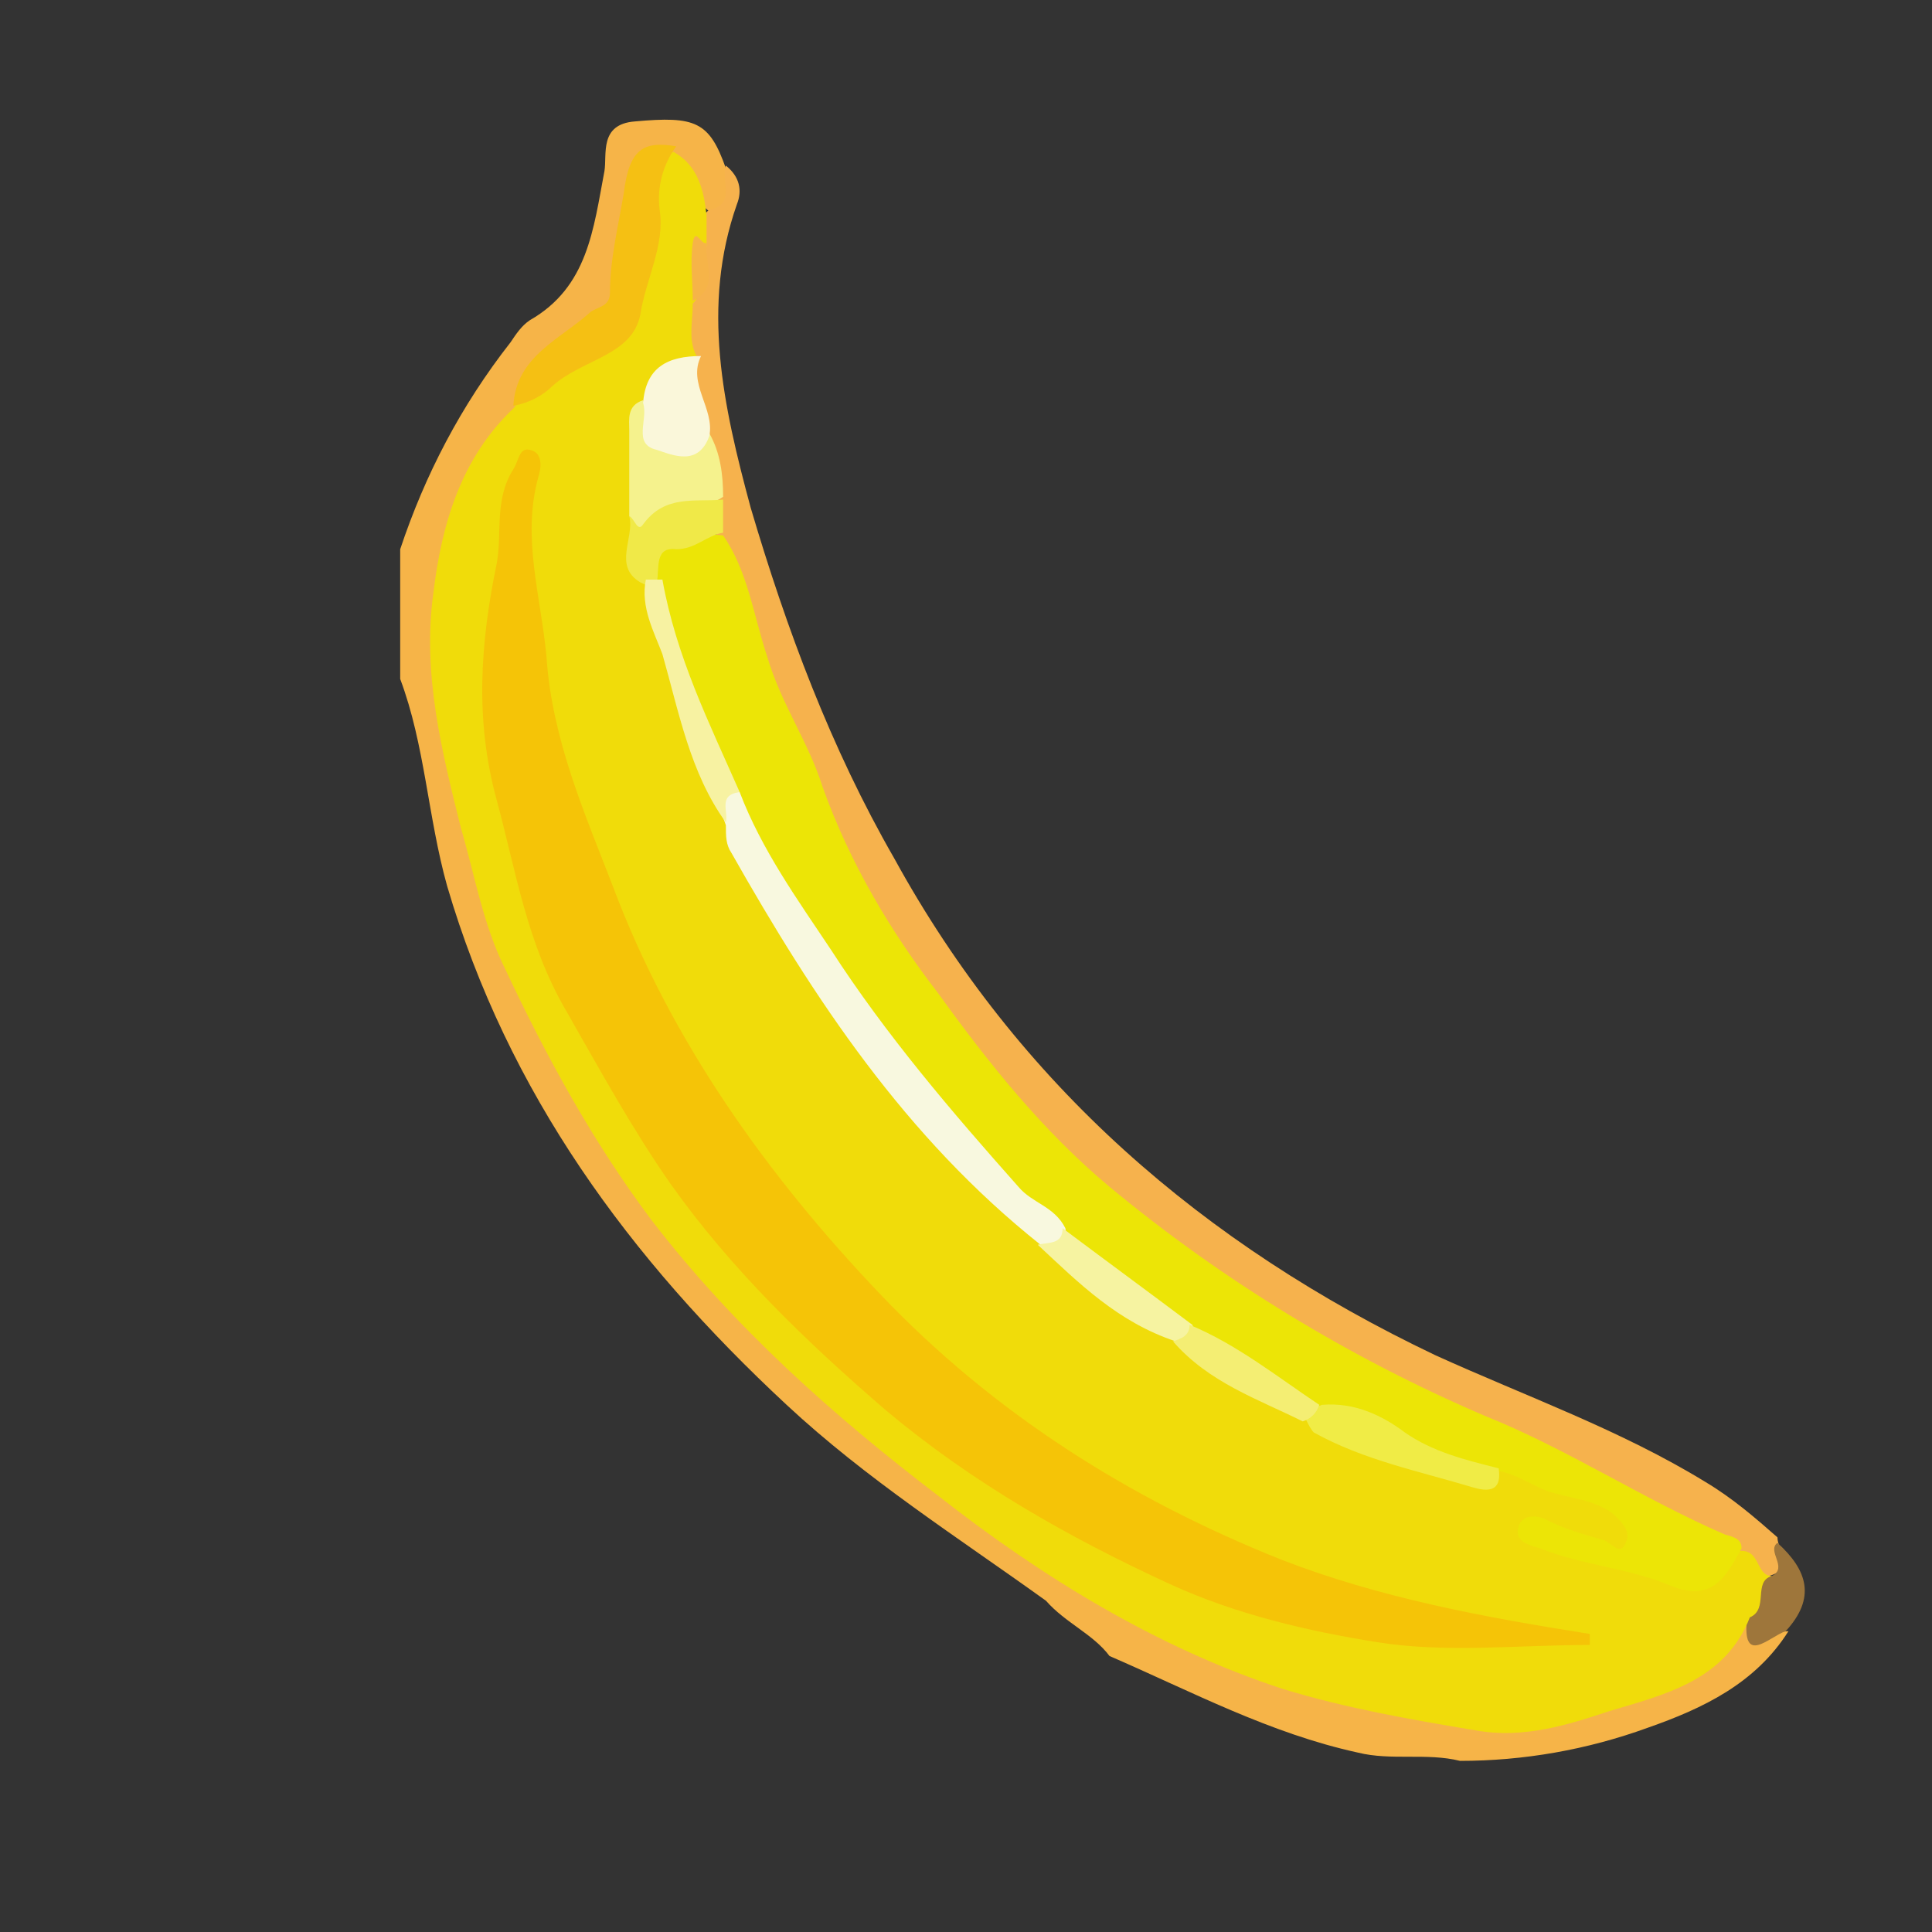 <?xml version="1.0" encoding="utf-8"?>
<!-- Generator: Adobe Illustrator 22.1.0, SVG Export Plug-In . SVG Version: 6.00 Build 0)  -->
<svg version="1.1" id="Layer_1" xmlns="http://www.w3.org/2000/svg" xmlns:xlink="http://www.w3.org/1999/xlink" x="0px" y="0px"
	 viewBox="0 0 70 70" style="enable-background:new 0 0 70 70;" xml:space="preserve">
<rect x="0" y="0" width="70" height="70" fill="#333333" stroke="none"/>
<style type="text/css">
	.st0{opacity:0.8;}
	.st1{fill:#F2D9AD;stroke:#FFFFFF;stroke-miterlimit:10;}
	.st2{fill:#F8E1AB;stroke:#FFFFFF;stroke-miterlimit:10;}
	.st3{fill:url(#SVGID_1_);}
	.st4{opacity:0.3;fill:#256936;}
	.st5{fill:url(#SVGID_2_);}
	.st6{opacity:0.6;fill:#256936;}
	.st7{opacity:0.2;fill:#D7DF23;}
	.st8{fill:url(#SVGID_3_);}
	.st9{opacity:0.4;fill:#256936;}
	.st10{fill:#35BC4B;}
	.st11{opacity:0.8;fill:#F2D9AD;}
	.st12{fill:url(#SVGID_4_);}
	.st13{opacity:0.3;clip-path:url(#SVGID_6_);fill:#FFFFFF;}
	.st14{opacity:0.3;}
	.st15{opacity:0.3;fill:#FFFFFF;}
	.st16{fill:#CEB386;}
	.st17{opacity:0.9;fill:#CEB386;}
	.st18{fill:#FFFFFF;}
	.st19{fill:#F8E1AB;stroke:#FFFFFF;stroke-linecap:round;stroke-linejoin:round;stroke-miterlimit:10;}
	.st20{fill:url(#SVGID_9_);}
	.st21{fill:#F2D9AD;}
	.st22{fill:url(#SVGID_10_);}
	.st23{fill:url(#SVGID_11_);}
	.st24{fill:#4E9920;}
	.st25{fill:#B10842;}
	.st26{fill:#F0A510;}
	.st27{fill:#26600E;}
	.st28{fill:#13063D;}
	.st29{fill:#265908;}
	.st30{fill:#632812;}
	.st31{fill:#39690A;}
	.st32{fill:#E5E5E5;}
	.st33{fill:#E6E6E6;}
	.st34{fill:#257840;}
	.st35{fill:#572A11;}
	.st36{fill:#E7E8E7;}
	.st37{fill:#377009;}
	.st38{fill:#63B166;}
	.st39{fill:#EAEAE9;}
	.st40{fill:#CDD2D4;}
	.st41{fill:#B04E72;}
	.st42{fill:#647F53;}
	.st43{fill:#86213B;}
	.st44{fill:#446B2D;}
	.st45{fill:#A22350;}
	.st46{fill:#933254;}
	.st47{fill:#456A34;}
	.st48{fill:#7E3439;}
	.st49{fill:#375B1F;}
	.st50{fill:#D25177;}
	.st51{fill:#D6527B;}
	.st52{fill:#893541;}
	.st53{fill:#CC4169;}
	.st54{fill:#BE3661;}
	.st55{fill:#862D3A;}
	.st56{fill:#761D25;}
	.st57{fill:#C83263;}
	.st58{fill:#D84977;}
	.st59{fill:#FBDA56;}
	.st60{fill:#EDB349;}
	.st61{fill:#FBE89C;}
	.st62{fill:#EDAA14;}
	.st63{fill:#FACA08;}
	.st64{fill:#FADB56;}
	.st65{fill:#F9CB0E;}
	.st66{fill:#F8CB0F;}
	.st67{fill:#FACA10;}
	.st68{fill:#BDAF9B;}
	.st69{fill:#F9E16C;}
	.st70{fill:#F6E37C;}
	.st71{fill:#247C20;}
	.st72{fill:#439011;}
	.st73{fill:#74AF50;}
	.st74{fill:#C7CAC5;}
	.st75{fill:#A8CB8E;}
	.st76{fill:#9DC885;}
	.st77{fill:#341D88;}
	.st78{fill:#211257;}
	.st79{fill:#D2D1D1;}
	.st80{fill:#8374B8;}
	.st81{fill:#659D43;}
	.st82{fill:#262F35;}
	.st83{fill:#980034;}
	.st84{fill:#B75172;}
	.st85{fill:#9E1443;}
	.st86{fill:#C8657C;}
	.st87{fill:#5A1024;}
	.st88{fill:#BA5072;}
	.st89{fill:#A5556A;}
	.st90{fill:#C68594;}
	.st91{fill:#C78597;}
	.st92{fill:#649833;}
	.st93{fill:#8DB165;}
	.st94{fill:#659832;}
	.st95{fill:#669730;}
	.st96{fill:#84AD5D;}
	.st97{fill:#649832;}
	.st98{fill:#5B0263;}
	.st99{fill:#348306;}
	.st100{fill:#49074D;}
	.st101{fill:#4D0653;}
	.st102{fill:#460D4B;}
	.st103{fill:#43230F;}
	.st104{fill:#42134D;}
	.st105{fill:#43164A;}
	.st106{fill:#975297;}
	.st107{fill:#975299;}
	.st108{fill:#965297;}
	.st109{fill:#975198;}
	.st110{fill:#975296;}
	.st111{fill:#975196;}
	.st112{fill:#975197;}
	.st113{fill:#965298;}
	.st114{fill:#49034D;}
	.st115{fill:#965197;}
	.st116{fill:#945298;}
	.st117{fill:#944B99;}
	.st118{fill:#9B55A1;}
	.st119{fill:#A264B1;}
	.st120{fill:#F8F7F6;}
	.st121{fill:#96529B;}
	.st122{fill:#9760A9;}
	.st123{fill:#9DE087;}
	.st124{fill:#70BE70;}
	.st125{fill:#EAEDE5;}
	.st126{fill:#84072A;}
	.st127{fill:#E57D1A;}
	.st128{fill:#438605;}
	.st129{fill:#E7E7E7;}
	.st130{fill:#F26A12;}
	.st131{fill:#CE6816;}
	.st132{fill:#B8D691;}
	.st133{fill:#FC9902;}
	.st134{fill:#F9E4BD;}
	.st135{fill:#F9AD49;}
	.st136{fill:#CBCBCA;}
	.st137{fill:#FABC5C;}
	.st138{fill:#F9BB5C;}
	.st139{fill:#B1AEAE;}
	.st140{fill:#FBE892;}
	.st141{fill:#5EA138;}
	.st142{fill:#F6B448;}
	.st143{fill:#F6B24D;}
	.st144{fill:#9E763B;}
	.st145{fill:#F0DC0A;}
	.st146{fill:#F5C013;}
	.st147{fill:#ECE506;}
	.st148{fill:#F5F28D;}
	.st149{fill:#FAF7DA;}
	.st150{fill:#F0E948;}
	.st151{fill:#F5C407;}
	.st152{fill:#F8F8DF;}
	.st153{fill:#F0EC46;}
	.st154{fill:#F6F3A1;}
	.st155{fill:#F7F2A2;}
	.st156{fill:#F4EE73;}
	.st157{fill:#1D023B;}
	.st158{fill:#336C03;}
	.st159{fill:#2F0B59;}
	.st160{fill:#320263;}
	.st161{fill:#322349;}
	.st162{fill:#300262;}
	.st163{fill:#5F477E;}
	.st164{fill:#1A7E2B;}
	.st165{fill:#330365;}
	.st166{fill:#320364;}
	.st167{fill:#330465;}
	.st168{fill:#320363;}
	.st169{fill:#2E055B;}
	.st170{fill:#654587;}
	.st171{fill:#67448C;}
	.st172{fill:#2E0360;}
	.st173{fill:#5C3C7D;}
	.st174{fill:#5D3681;}
	.st175{fill:#338707;}
	.st176{fill:#5E407E;}
	.st177{fill:#8971A8;}
	.st178{fill:#8B6FAC;}
	.st179{fill:#8C6BA8;}
	.st180{fill:#316808;}
	.st181{fill:#A57C52;}
	.st182{fill:#A78C66;}
	.st183{fill:#347A02;}
	.st184{fill:#339505;}
	.st185{fill:#339704;}
	.st186{fill:#359505;}
	.st187{fill:#ABD596;}
	.st188{fill:#A9D194;}
	.st189{fill:#9FD589;}
	.st190{fill:#D7C2A7;}
	.st191{fill:#A57730;}
	.st192{fill:#FCCB05;}
	.st193{fill:#FCCB04;}
	.st194{fill:#D8A504;}
	.st195{fill:#D8A505;}
	.st196{fill:#FBCB05;}
	.st197{fill:#D8A506;}
	.st198{fill:#FACC07;}
	.st199{fill:#F9E794;}
	.st200{fill:#FACB05;}
	.st201{fill:#FBCA05;}
	.st202{fill:#FCE685;}
	.st203{fill:#D7A406;}
	.st204{fill:#FBE686;}
	.st205{fill:#F8E794;}
	.st206{fill:#D6A408;}
	.st207{fill:#FBE586;}
	.st208{fill:#F9E48C;}
	.st209{fill:#F9E68C;}
	.st210{fill:#F9E78C;}
	.st211{fill:#FAE692;}
	.st212{fill:#F8E792;}
	.st213{fill:#F9E691;}
	.st214{fill:#FAE796;}
	.st215{fill:#F7CC0F;}
	.st216{fill:#F7CA0C;}
	.st217{fill:#F8CB0D;}
	.st218{fill:#F5C70E;}
	.st219{fill:#FAE47C;}
	.st220{fill:#D5A40A;}
	.st221{fill:#F6E282;}
	.st222{fill:#D6A506;}
	.st223{fill:#F7CB09;}
	.st224{fill:#F6EBC9;}
	.st225{fill:#F8E386;}
	.st226{fill:#F6CB16;}
	.st227{fill:#D2A20C;}
	.st228{fill:#F6D539;}
	.st229{fill:#F6C918;}
	.st230{fill:#FAE592;}
	.st231{fill:#FAF0CC;}
	.st232{fill:#FBE687;}
	.st233{fill:#FBF3C9;}
	.st234{fill:#F9E587;}
	.st235{fill:#F7ECC7;}
	.st236{fill:#CEAD5D;}
	.st237{fill:#D7B459;}
	.st238{fill:#D9B35A;}
	.st239{fill:#D7B24D;}
	.st240{fill:#3B0232;}
	.st241{fill:#4DA712;}
	.st242{fill:#1E7424;}
	.st243{fill:#432F15;}
	.st244{fill:#327934;}
	.st245{fill:#8C4066;}
	.st246{fill:#650032;}
	.st247{fill:#630233;}
	.st248{fill:#773F64;}
	.st249{fill:#A06786;}
	.st250{fill:#A37A97;}
	.st251{fill:#974E75;}
	.st252{fill:#610434;}
	.st253{fill:#BD9DB2;}
	.st254{fill:#AAE584;}
	.st255{fill:#E8EAE4;}
	.st256{fill:#8FCD62;}
	.st257{fill:#7D2751;}
	.st258{fill:#9D5C7D;}
	.st259{fill:#4A0133;}
	.st260{fill:#FADA56;}
	.st261{fill:#E9A414;}
	.st262{fill:#F9ECB2;}
	.st263{fill:#C8380D;}
	.st264{fill:#4BA612;}
	.st265{fill:#29792C;}
	.st266{fill:#49270F;}
	.st267{fill:#406C5A;}
	.st268{fill:#FDB28B;}
	.st269{fill:#FABE9F;}
	.st270{fill:#FB9966;}
	.st271{fill:#DE5826;}
	.st272{fill:#EF936E;}
	.st273{fill:#F9BC9C;}
	.st274{fill:#EB713F;}
	.st275{fill:#EA6E3C;}
	.st276{fill:#F48552;}
	.st277{fill:#F99869;}
	.st278{fill:#99D66C;}
	.st279{fill:#AFEA8D;}
	.st280{fill:#FE9966;}
	.st281{fill:#EB703E;}
	.st282{fill:#FDD9C6;}
	.st283{fill:#4C3797;}
	.st284{fill:#840223;}
	.st285{fill:#B72C4B;}
	.st286{fill:#B7476C;}
	.st287{fill:#68C937;}
	.st288{fill:#67C834;}
	.st289{fill:#92D57C;}
	.st290{fill:#41230E;}
	.st291{fill:#93E36E;}
	.st292{fill:#98FE67;}
	.st293{fill:#B3F394;}
	.st294{fill:#A7FC7B;}
	.st295{fill:#60AE63;}
	.st296{fill:#45A43E;}
	.st297{fill:#167033;}
	.st298{fill:#E3EFD5;}
	.st299{fill:#5EAE6A;}
	.st300{fill:#B7F995;}
	.st301{fill:#2E8747;}
	.st302{fill:#89D657;}
	.st303{fill:#88D758;}
	.st304{fill:#83DE50;}
	.st305{fill:#C7FDAA;}
	.st306{fill:#398D0C;}
	.st307{fill:#66090B;}
	.st308{fill:#65090A;}
	.st309{fill:#33800D;}
	.st310{fill:#677F22;}
	.st311{fill:#554116;}
	.st312{fill:#BB5554;}
	.st313{fill:#94F314;}
	.st314{fill:#6DCF16;}
	.st315{fill:#7F0405;}
	.st316{fill:#B3524F;}
	.st317{fill:#B8514F;}
	.st318{fill:#C35854;}
	.st319{fill:#B32828;}
	.st320{fill:#BE827C;}
	.st321{fill:#C8817F;}
	.st322{fill:#7F0305;}
	.st323{fill:#B85453;}
	.st324{fill:#B5292B;}
	.st325{fill:#54B922;}
	.st326{fill:#329703;}
	.st327{fill:#990000;}
	.st328{fill:#990001;}
	.st329{fill:#FC262D;}
	.st330{fill:#FD7D81;}
	.st331{fill:#FC6067;}
	.st332{fill:#076737;}
	.st333{fill:#FD9193;}
	.st334{fill:#4B7B13;}
	.st335{fill:#A0DD79;}
	.st336{fill:#FB383E;}
	.st337{fill:#94EB5C;}
	.st338{fill:#E45D3A;}
	.st339{fill:#81D34A;}
	.st340{fill:#307A10;}
	.st341{fill:#C69A4A;}
	.st342{fill:#E43844;}
	.st343{fill:#D0B675;}
	.st344{fill:#E4352E;}
	.st345{fill:#F07D6E;}
	.st346{fill:#4E1211;}
	.st347{fill:#825C58;}
	.st348{fill:#5E2015;}
	.st349{fill:#43120B;}
	.st350{fill:#4C0D0E;}
	.st351{fill:#350602;}
	.st352{fill:#4B0B0C;}
	.st353{fill:#7A4030;}
	.st354{fill:#6E4343;}
	.st355{fill:#581918;}
	.st356{fill:#EC826E;}
	.st357{fill:#8F5A54;}
	.st358{fill:#835853;}
	.st359{fill:#7D5551;}
	.st360{fill:#74AC4D;}
	.st361{fill:#6E9B2E;}
	.st362{fill:#B2EF88;}
	.st363{fill:#94C450;}
	.st364{fill:#BF9346;}
	.st365{fill:#6EB046;}
	.st366{fill:#D35738;}
	.st367{fill:#C4793F;}
	.st368{fill:#ED866F;}
	.st369{fill:#652A1B;}
	.st370{fill:#662F23;}
	.st371{fill:#6E5252;}
	.st372{fill:#934B3C;}
	.st373{fill:#DEA377;}
	.st374{fill:#866662;}
	.st375{fill:#D4B57A;}
	.st376{fill:#E27C1D;}
	.st377{fill:#EF6C12;}
	.st378{fill:#F76809;}
	.st379{fill:#22B707;}
	.st380{fill:#FD9800;}
	.st381{fill:#ECA465;}
	.st382{fill:#D56B2A;}
	.st383{fill:#EAA35C;}
	.st384{fill:#FCB951;}
	.st385{fill:#FCBA55;}
	.st386{fill:#FCCE86;}
	.st387{fill:#F79D0C;}
	.st388{fill:#0F6734;}
	.st389{fill:#F89C0C;}
	.st390{fill:#492914;}
	.st391{fill:#F3A113;}
	.st392{fill:#E7B960;}
	.st393{fill:#FECB00;}
	.st394{fill:#FCD01A;}
	.st395{fill:#E67504;}
	.st396{fill:#F8D775;}
	.st397{fill:#F7DF60;}
	.st398{fill:#FBD949;}
	.st399{fill:#E1A212;}
	.st400{fill:#F9C84C;}
	.st401{fill:#90D482;}
	.st402{fill:#3E9555;}
	.st403{fill:#429857;}
	.st404{fill:#78BC6A;}
	.st405{fill:#3B8B40;}
	.st406{fill:#F1F2EA;}
	.st407{fill:#FDD951;}
	.st408{fill:#FAD570;}
	.st409{fill:#FEB501;}
	.st410{fill:#FCDA4A;}
	.st411{fill:#FCE78D;}
	.st412{fill:#C1C10C;}
	.st413{fill:#C0C01A;}
	.st414{fill:#C3BF0F;}
	.st415{fill:#C8C619;}
	.st416{fill:#CAC647;}
	.st417{fill:#DFDA08;}
	.st418{fill:#FDFD03;}
	.st419{fill:#FEFEB4;}
	.st420{fill:#EAEF12;}
	.st421{fill:#F2EF9D;}
	.st422{fill:#F2EFA0;}
	.st423{fill:#F7F828;}
	.st424{fill:#F9FA34;}
	.st425{fill:#FBF957;}
	.st426{fill:#FAFB55;}
	.st427{fill:#F8CB14;}
	.st428{fill:#31A210;}
	.st429{fill:#970809;}
	.st430{fill:#55A83B;}
	.st431{fill:#6ACC48;}
	.st432{fill:#63C63E;}
	.st433{fill:#71C943;}
	.st434{fill:#5EC752;}
	.st435{fill:#72CF3E;}
	.st436{fill:#C51D1D;}
	.st437{fill:#B72325;}
	.st438{fill:#A92A2B;}
	.st439{fill:#F78485;}
	.st440{fill:#7D1D1E;}
	.st441{fill:#E87865;}
	.st442{fill:#7B1D1B;}
	.st443{fill:#D8543F;}
	.st444{fill:#E97D42;}
	.st445{fill:#E3683A;}
	.st446{fill:#D86D30;}
	.st447{fill:#E0733D;}
	.st448{fill:#F1844E;}
	.st449{fill:#DB1112;}
	.st450{fill:#E87239;}
	.st451{fill:#EE7B41;}
	.st452{fill:#E77F40;}
	.st453{fill:#E2753D;}
	.st454{fill:#E88244;}
	.st455{fill:#E77341;}
	.st456{fill:#E97C39;}
	.st457{fill:#E77744;}
	.st458{fill:#EC7F41;}
	.st459{fill:#F48441;}
	.st460{fill:#ED7543;}
	.st461{fill:#EE7B37;}
	.st462{fill:#F07A3E;}
	.st463{fill:#E9773E;}
	.st464{fill:#E67D45;}
	.st465{fill:#E77B44;}
	.st466{fill:#E97646;}
	.st467{fill:#EA7745;}
	.st468{fill:#EF7E3E;}
	.st469{fill:#EB814A;}
	.st470{fill:#EC7D47;}
	.st471{fill:#EB7841;}
	.st472{fill:#EA7545;}
	.st473{fill:#EB7345;}
	.st474{fill:#EA7445;}
	.st475{fill:#F17F44;}
	.st476{fill:#E38546;}
	.st477{fill:#E97D45;}
	.st478{fill:#E78540;}
	.st479{fill:#EA7D40;}
	.st480{fill:#DE613B;}
	.st481{fill:#D25F36;}
	.st482{fill:#D76535;}
	.st483{fill:#DA622D;}
	.st484{fill:#BF5518;}
	.st485{fill:#E48046;}
	.st486{fill:#F2784B;}
	.st487{fill:#ED8641;}
	.st488{fill:#E4753F;}
	.st489{fill:#C77893;}
	.st490{fill:#E9B785;}
	.st491{fill:#0C8E74;}
	.st492{fill:#EBBB89;}
	.st493{fill:#444442;}
	.st494{fill:#028A70;}
	.st495{fill:#CC9870;}
	.st496{fill:#AC7857;}
	.st497{fill:#343433;}
	.st498{fill:#432719;}
	.st499{fill:#C6946B;}
	.st500{fill:#EDCBA8;}
	.st501{fill:#EECDAB;}
	.st502{fill:#CB9970;}
	.st503{fill:#EFC79E;}
	.st504{fill:#412617;}
	.st505{fill:#705547;}
	.st506{fill:#6F5548;}
	.st507{fill:#442A1B;}
	.st508{fill:#E0B58B;}
	.st509{fill:#C69E7D;}
	.st510{fill:#442F22;}
	.st511{fill:#422617;}
	.st512{fill:#CD996E;}
	.st513{fill:#03896F;}
	.st514{fill:#04AB87;}
	.st515{fill:#EDC59D;}
	.st516{fill:#323331;}
	.st517{fill:#EFCCA8;}
	.st518{fill:#D7A577;}
	.st519{fill:#715548;}
	.st520{fill:#EBC09A;}
	.st521{fill:#E9B787;}
	.st522{fill:#6A6B69;}
	.st523{fill:#24AC8E;}
	.st524{fill:#14AC8D;}
	.st525{fill:#CBA27F;}
	.st526{fill:#6A6A69;}
	.st527{fill:#BCBCBC;}
	.st528{fill:#EDC296;}
	.st529{fill:#C7936A;}
	.st530{fill:#8B6045;}
	.st531{fill:#412515;}
	.st532{fill:#EFC7A0;}
	.st533{fill:#ECC398;}
	.st534{fill:#EFC8A1;}
	.st535{fill:#BD8861;}
	.st536{fill:#EFC59B;}
	.st537{fill:#190F0C;}
	.st538{fill:#C28E63;}
	.st539{fill:#BF8A62;}
	.st540{fill:#9B663E;}
	.st541{fill:#98663B;}
	.st542{fill:#F3F1EA;}
	.st543{fill:#0BAD8D;}
	.st544{fill:#0DAE8D;}
	.st545{fill:#3ABFA6;}
	.st546{fill:#434341;}
	.st547{fill:#365A55;}
	.st548{fill:#43C2AB;}
	.st549{fill:#10AC8D;}
	.st550{fill:#40C3AC;}
	.st551{fill:#3FC0A7;}
	.st552{fill:#1BAC8D;}
	.st553{fill:#42C2AB;}
	.st554{fill:#464A46;}
	.st555{fill:#F0CCA8;}
	.st556{fill:#81807E;}
	.st557{fill:#C59976;}
	.st558{fill:#CB9A6F;}
	.st559{fill:#55514D;}
	.st560{fill:#696967;}
	.st561{fill:#393937;}
	.st562{fill:#CB9770;}
	.st563{fill:#CB976F;}
	.st564{fill:#C79269;}
	.st565{fill:#EFCEAC;}
	.st566{fill:#E8BB8F;}
	.st567{fill:#464543;}
	.st568{fill:#EBBD91;}
	.st569{fill:#B27D5D;}
	.st570{fill:#C89674;}
	.st571{fill:#AF7754;}
	.st572{fill:#04AA88;}
	.st573{fill:#E9B885;}
	.st574{fill:#6D5343;}
	.st575{fill:#E7C09E;}
	.st576{fill:#5F3E26;}
	.st577{fill:#CB9871;}
	.st578{fill:#694B3A;}
	.st579{fill:#3EC0A8;}
	.st580{fill:#986238;}
	.st581{fill:#3FBFA6;}
	.st582{fill:#43C3AA;}
	.st583{fill:#0F0908;}
	.st584{fill:#F7F6F3;}
	.st585{fill:#EFC39D;}
	.st586{fill:#42342C;}
	.st587{fill:#D8D7D9;}
	.st588{fill:#383837;}
	.st589{fill:#767775;}
	.st590{fill:#313130;}
	.st591{fill:#555557;}
	.st592{fill:#565655;}
	.st593{fill:#EFCDAA;}
	.st594{fill:#E8E5E3;}
	.st595{fill:#F8E1AB;}
	.st596{fill:url(#SVGID_12_);}
	.st597{fill:url(#SVGID_13_);}
	.st598{fill:url(#SVGID_14_);}
	.st599{fill:url(#SVGID_15_);}
</style>
<g>
	<path class="st142" d="M64.8,59.1c-1.2,1.9-3.1,2.8-5.1,3.5c-2.2,0.8-4.5,1.2-6.8,1.2c-1.2-0.3-2.5,0-3.7-0.3c-3.2-0.7-6-2.2-9-3.5
		c-0.6-0.8-1.6-1.2-2.3-2c-3.2-2.3-6.5-4.4-9.4-7.1c-5.7-5.3-10.1-11.3-12.3-18.8c-0.7-2.5-0.8-5.1-1.7-7.5c0-1.6,0-3.1,0-4.7
		c0.9-2.7,2.2-5.2,4-7.5c0.2-0.3,0.4-0.6,0.7-0.8c2.1-1.2,2.3-3.3,2.7-5.4C22,5.6,21.7,4.5,23,4.4c2.2-0.2,2.7,0,3.3,1.7
		c0.2,0.6,0.6,1.3-0.3,1.7c-1-0.3-0.8-1.7-1.7-2c-0.5-0.1-1,0-1.1,0.7c-0.1,1.1-0.8,2.2-0.6,3.4c0.1,0.8-0.3,1.4-1,1.9
		c-1.1,0.7-2.1,1.7-2.6,3c-1,1.5-1.8,3.1-2.3,4.8c-0.7,2.4-0.6,4.8-0.1,7.3c0.5,2.4,1.1,4.7,1.8,7c0.5,1.4,1.2,2.7,1.8,4
		c2.4,4.9,5.9,9,10,12.6c2.9,2.5,5.9,4.9,9.3,6.7c2.9,1.6,5.9,3.2,9.1,4.2c4.4,1.3,8.8,1.2,12.9-1c0.8-0.4,1.1-1.2,1.7-1.8
		C63.7,58.6,64.1,59.2,64.8,59.1z"/>
	<path class="st143" d="M25.7,7.6c1-0.2,0.4-1.1,0.6-1.6c0.5,0.4,0.6,0.9,0.4,1.4c-1.3,3.7-0.5,7.3,0.5,11c1.3,4.4,2.9,8.7,5.2,12.7
		c4.5,8.2,11.2,14,19.6,18c3.3,1.5,6.7,2.7,9.8,4.6c1,0.6,1.8,1.3,2.6,2c0,0.5,0.7,1.1-0.3,1.4c-0.7,0-0.9-0.7-1.3-1
		c-2.9-1.6-5.8-3.3-8.9-4.6c-4.4-1.9-8.7-4.1-12.3-7.3c-1.1-1-2.5-1.7-3.4-2.9c-2.5-3-5.1-5.9-7-9.4c-2.2-4.1-3.9-8.3-5.3-12.7
		c-0.1-0.4-0.1-0.7-0.1-1.1c0-0.8-0.2-1.6-0.4-2.4c-0.2-1-0.7-2-0.6-3c-0.1-0.7-0.2-1.3,0.1-2c0.5-0.6,0.3-1.4,0.4-2.1
		C25.3,8.3,25.3,7.9,25.7,7.6z"/>
	<path class="st144" d="M64.2,57.1c0.6-0.3-0.2-0.9,0.2-1.2c1.1,1,1.4,2,0.3,3.2c-0.6,0.2-1.6,1.3-1.4-0.5
		C63.4,57.9,63.4,57.2,64.2,57.1z"/>
	<path class="st145" d="M64.2,57.1c-0.7,0.2-0.1,1.2-0.8,1.5c-0.9,2.3-3.1,2.8-5.1,3.4c-1.5,0.5-3.1,1-4.8,0.7
		c-2.4-0.4-4.7-0.8-7-1.5c-4.6-1.5-8.8-4.1-12.5-7c-3.8-2.9-7.4-6.1-10.4-10c-2.1-2.8-3.8-5.9-5.3-9.1c-0.8-1.6-1.1-3.4-1.6-5.1
		c-0.7-2.8-1.4-5.6-1-8.5c0.3-2.5,1-4.9,2.9-6.7c0.7-1,1.8-1.5,2.8-2.1c0.9-0.5,1.4-1.1,1.5-2.1c0.2-1.2,0.7-2.4,0.6-3.7
		c0-0.7,0.4-1.1,0.9-1.4c0.9,0.5,1.1,1.4,1.2,2.3c0,0.4,0,0.7,0,1.1c-0.7,0.6,0.1,1.5-0.5,2.1c0,0.7-0.2,1.4,0.2,2
		c-0.8,0.5-1.7,0.9-1.9,2c-0.6,1.2-0.1,2.5-0.3,3.8c0,0.8-0.1,1.6,0.4,2.4c0.9,2.9,1.8,5.8,2.9,8.6c1.8,4,4.3,7.7,7.2,11
		c1.3,1.5,2.8,2.8,4.2,4.1c1.4,1.5,3,2.7,4.8,3.6c1.4,1.2,3.2,1.9,4.7,2.9c1.7,1.2,3.8,1.5,5.8,2.2c0.5,0.2,0.8,0,1.1-0.4
		c1.5,0.1,2.8,0.8,4.1,1.3c0.6,0.2,1.1,0.8,0.7,1.5c-0.3,0.7-0.9,0.3-1.4,0.1c-0.6-0.1-1.2-0.4-1.8-0.5c1.7,1,3.6,1.3,5.5,1.7
		c0.7,0.1,1-0.9,1.7-1.1C63.8,56.1,63.6,57.1,64.2,57.1z"/>
	<path class="st146" d="M24.5,5.3C24,6,23.8,6.8,23.9,7.6c0.2,1.3-0.5,2.5-0.7,3.8C22.9,12.9,21.1,13,20,14
		c-0.3,0.3-0.8,0.6-1.4,0.7c0.1-1.8,1.7-2.4,2.8-3.4c0.3-0.2,0.7-0.2,0.7-0.7c0-1.2,0.3-2.4,0.5-3.6C22.8,5.4,23.3,5.1,24.5,5.3z"/>
	<path class="st147" d="M63.1,56.1c-0.6,1.1-1.1,2-2.7,1.3c-1.5-0.6-3.1-0.7-4.6-1.3c-0.3-0.1-0.9-0.2-0.8-0.7
		c0.1-0.6,0.8-0.5,1.1-0.3c0.6,0.3,1.3,0.5,2,0.7c0.3,0.1,0.6,0.6,0.8,0.1c0.2-0.4-0.1-0.7-0.4-1c-0.7-0.6-1.7-0.6-2.5-0.9
		c-0.5-0.2-1.1-0.6-1.7-0.7c-1.2,0.5-2.3-0.2-3.2-0.7c-1-0.6-2-1-3.2-1.3c-1.7-0.8-3.2-2.1-4.9-2.9c-1.7-1-3.3-2.3-4.7-3.7
		c-1.5-0.8-2.5-2.2-3.6-3.5c-1.7-1.9-3.3-3.9-4.7-6.1c-1.3-2-2.7-4-3.6-6.3c-1.2-2.5-2.3-5-2.8-7.8c0.2-1.3,0.9-1.8,2.6-1.6
		c0.9,1.3,1.1,2.9,1.6,4.4c0.5,1.7,1.5,3.1,2,4.7c1,2.8,2.5,5.3,4.2,7.5c1.8,2.5,3.8,5,6.2,7c4.1,3.4,8.7,6.2,13.6,8.3
		c3,1.2,5.7,3,8.7,4.3C62.9,55.7,63.1,55.8,63.1,56.1z"/>
	<path class="st148" d="M22.8,18.7c0-1,0-2,0-3.1c0-0.4-0.1-0.9,0.5-1.1c0.4,1.1,1.1,1.8,2.4,1.2c0.4,0.7,0.5,1.5,0.5,2.3
		c-0.9,0.6-2,0.4-2.9,1.1C22.9,19.6,23,18.9,22.8,18.7z"/>
	<path class="st149" d="M25.7,15.8c-0.4,1.1-1.3,0.7-1.9,0.5c-0.9-0.2-0.3-1.1-0.5-1.7c0.1-1.3,0.9-1.7,2.1-1.7
		C24.9,13.9,25.9,14.8,25.7,15.8z"/>
	<path class="st150" d="M22.8,18.7c0.2,0.1,0.3,0.6,0.5,0.3c0.8-1.1,1.9-0.8,2.9-0.9c0,0.4,0,0.8,0,1.2c-0.6,0.1-1,0.6-1.7,0.6
		c-0.8-0.1-0.6,0.7-0.7,1.2c-0.2,0.2-0.4,0.1-0.6,0C22.2,20.5,23,19.5,22.8,18.7z"/>
	<path class="st142" d="M25.1,10.9c0-0.7-0.1-1.4,0-2.1c0.1-0.6,0.3,0.1,0.5,0C25.5,9.5,26.1,10.4,25.1,10.9z"/>
	<path class="st151" d="M57.6,59.6c-2.6,0-5.2,0.3-7.7-0.1c-2.5-0.4-5.1-1-7.5-2.1c-3.7-1.7-7.2-3.7-10.3-6.3
		c-2.9-2.5-5.6-5.1-7.8-8.2c-1.4-2-2.6-4.2-3.8-6.3c-1.4-2.4-1.8-5-2.5-7.6c-0.8-2.9-0.6-5.7,0-8.6c0.2-1.1-0.1-2.3,0.6-3.4
		c0.2-0.3,0.2-0.8,0.6-0.7c0.5,0.1,0.4,0.7,0.3,1c-0.6,2.2,0.1,4.3,0.3,6.5c0.2,3,1.4,5.7,2.4,8.3c2.1,5.6,5.6,10.5,9.7,14.8
		c4.1,4.3,9,7.4,14.5,9.6c3.6,1.4,7.4,2.1,11.2,2.7C57.6,59.4,57.6,59.5,57.6,59.6z"/>
	<path class="st152" d="M26.8,28.7c0.8,2.1,2.1,3.9,3.3,5.7c2,3.1,4.4,5.9,6.8,8.6c0.5,0.6,1.3,0.7,1.7,1.5c0.2,1-0.4,0.7-0.9,0.6
		c-4.9-3.9-8.2-8.9-11.2-14.2c-0.2-0.3-0.2-0.6-0.2-1C25.9,28.8,26,28.7,26.8,28.7z"/>
	<path class="st153" d="M47.9,50.9c1.2-0.1,2.2,0.4,3,1c1,0.7,2.2,1,3.4,1.3c0.1,0.7-0.2,0.9-0.9,0.7c-2-0.6-4-1-5.8-2
		c-0.1-0.1-0.2-0.3-0.3-0.5C47.3,51.2,47.6,51,47.9,50.9z"/>
	<path class="st154" d="M37.6,45.1c0.4-0.1,0.9,0,0.9-0.6c1.6,1.2,3.1,2.3,4.7,3.5c0.3,0.7-0.1,0.7-0.6,0.6
		C40.5,47.9,39.1,46.5,37.6,45.1z"/>
	<path class="st155" d="M26.8,28.7c-0.8,0.1-0.4,0.7-0.5,1.1C25,28,24.6,25.8,24,23.7c-0.3-0.8-0.8-1.7-0.6-2.7c0.2,0,0.4,0,0.6,0
		C24.5,23.8,25.7,26.2,26.8,28.7z"/>
	<path class="st156" d="M42.5,48.6c0.3-0.1,0.6-0.2,0.6-0.6c1.7,0.7,3.2,1.9,4.7,2.9c-0.1,0.3-0.3,0.5-0.6,0.6
		C45.6,50.7,43.8,50.1,42.5,48.6z"/>
</g>
</svg>
